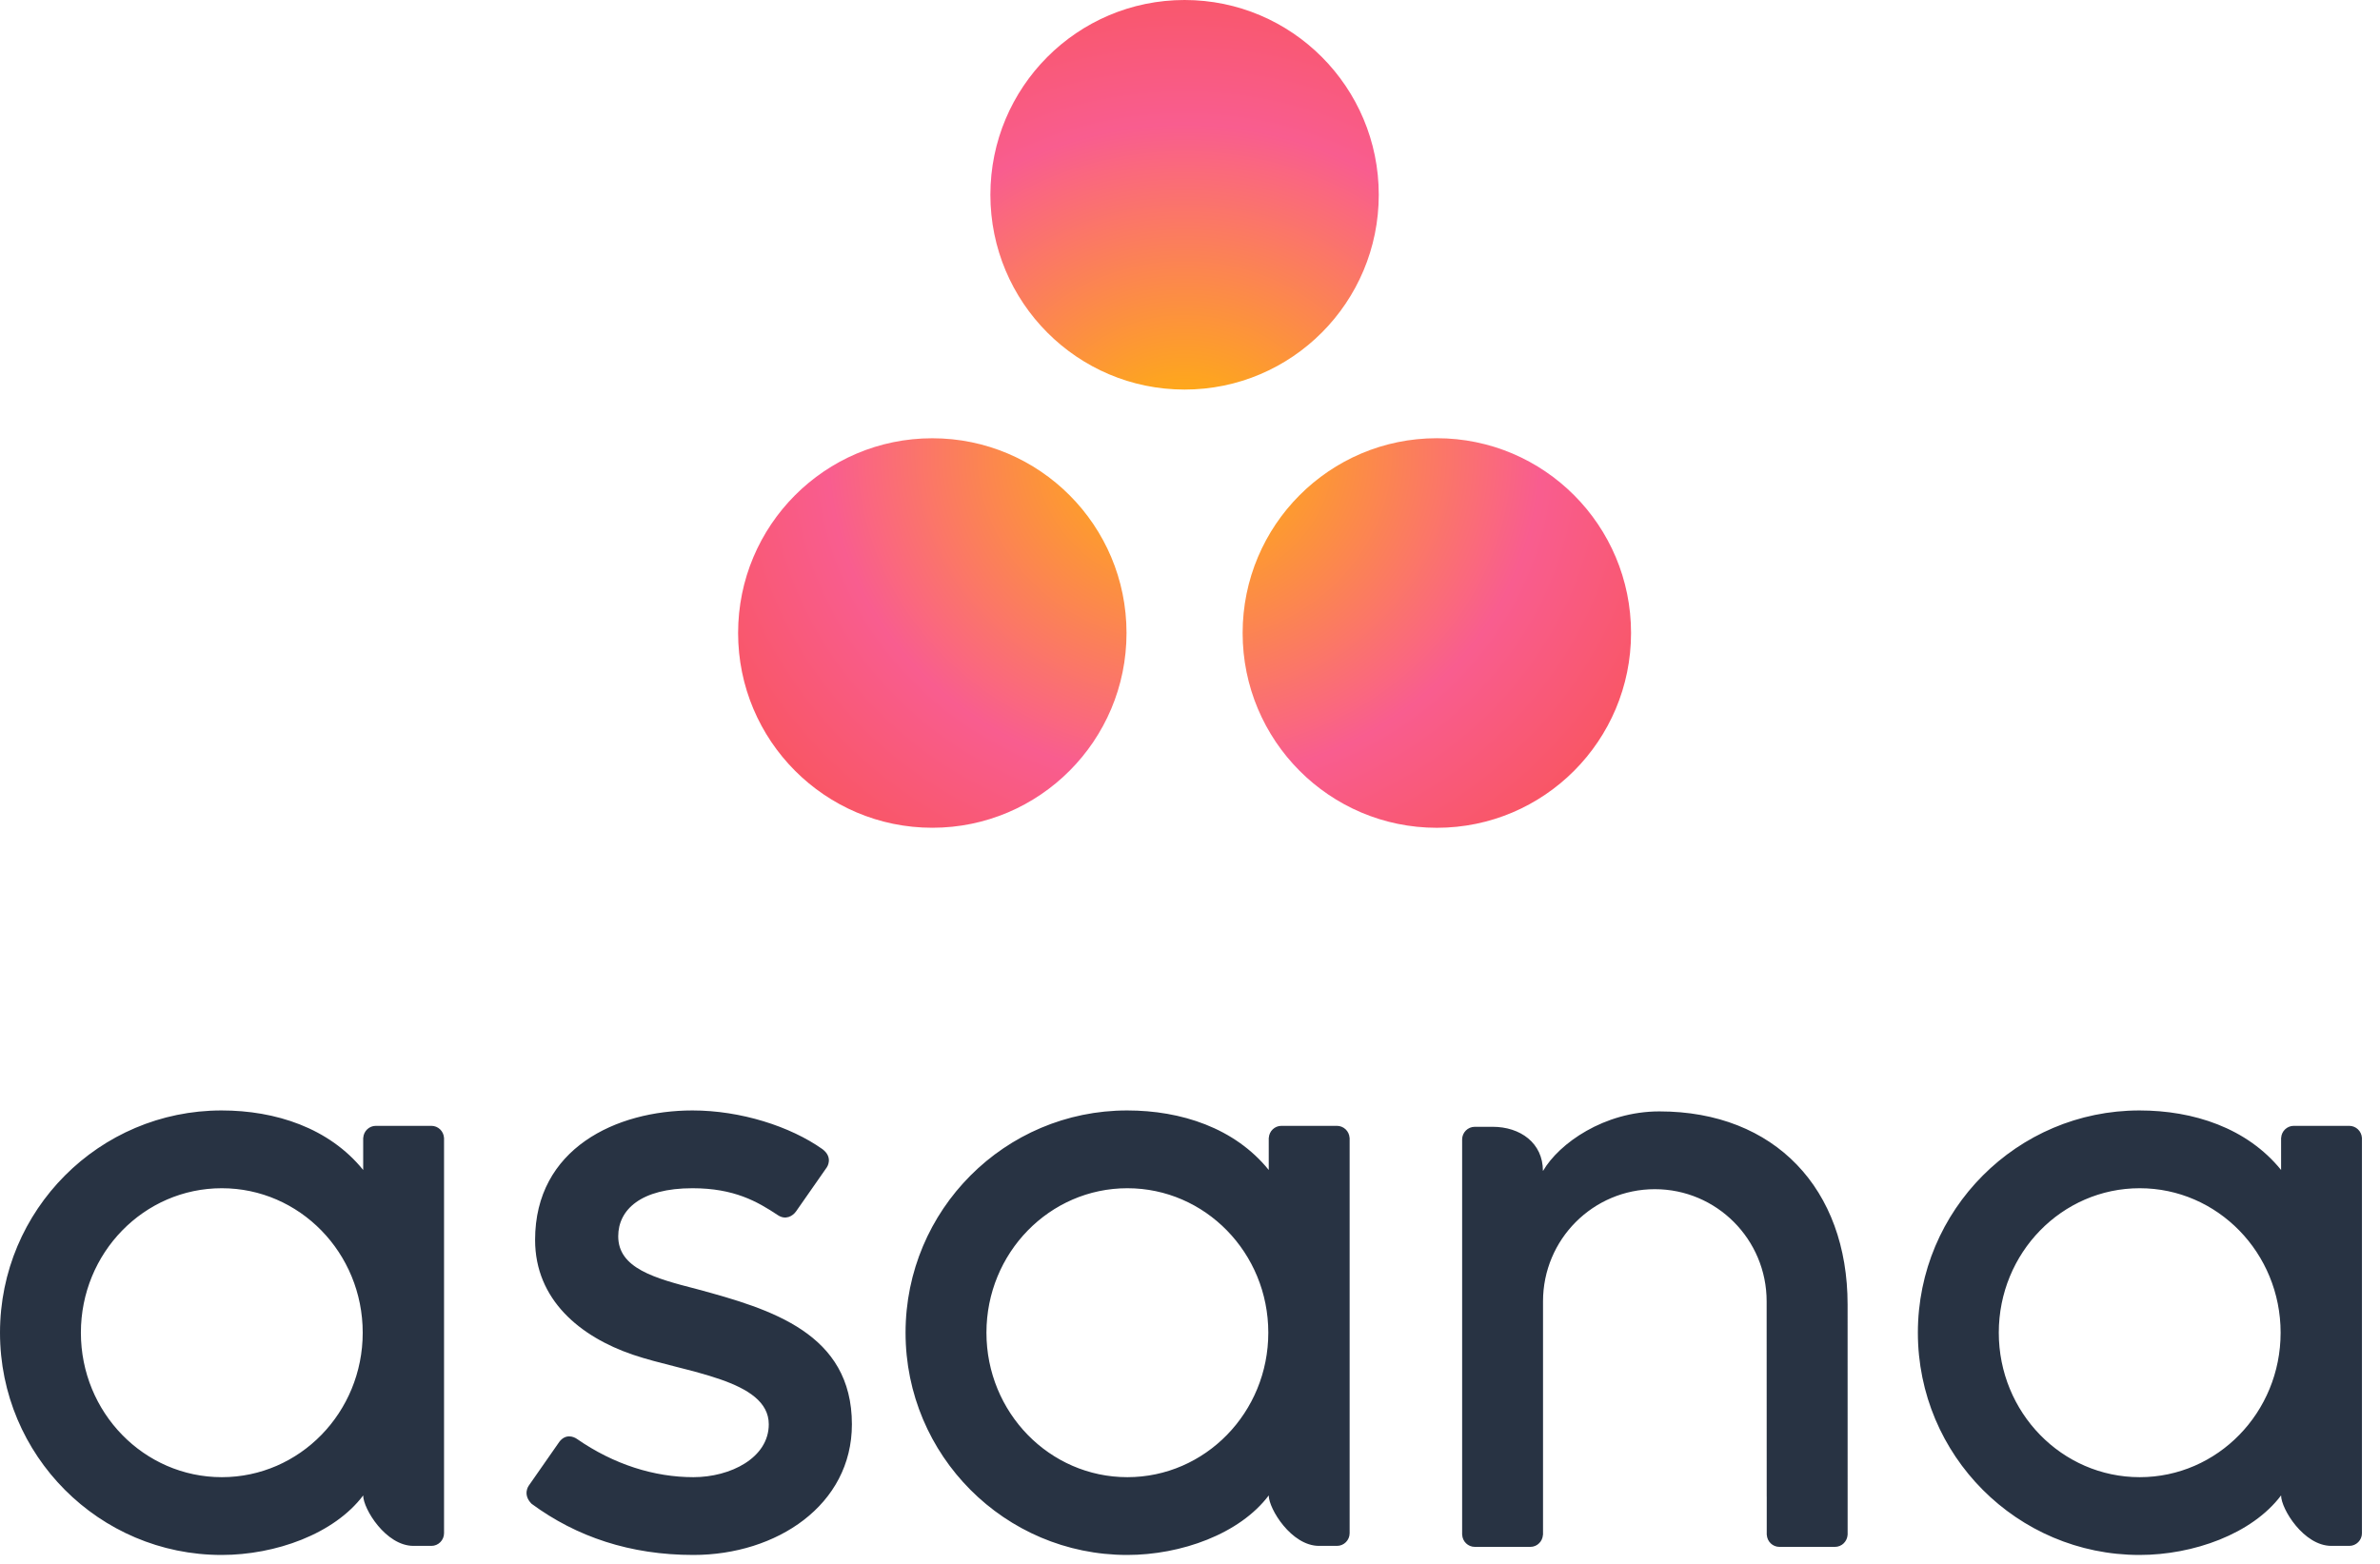 <svg width="70" height="46" viewBox="0 0 70 46" fill="none" xmlns="http://www.w3.org/2000/svg">
<g clip-path="url(#clip0)">
<path d="M6.524 43.45C4.234 43.45 2.379 41.547 2.379 39.2C2.379 36.853 4.234 34.951 6.524 34.951C8.813 34.951 10.668 36.853 10.668 39.2C10.668 41.547 8.813 43.45 6.524 43.45H6.524ZM10.682 43.989C10.682 44.378 11.347 45.471 12.161 45.471H12.689C12.893 45.471 13.06 45.303 13.06 45.098V33.469H13.059C13.053 33.374 13.012 33.284 12.944 33.219C12.875 33.153 12.784 33.116 12.689 33.116H11.054C10.856 33.116 10.695 33.273 10.684 33.469H10.682V34.414C9.68 33.176 8.101 32.663 6.517 32.663C2.918 32.663 0 35.59 0 39.201C0 42.812 2.918 45.738 6.517 45.738C8.101 45.738 9.827 45.122 10.682 43.987V43.989V43.989ZM16.966 42.323C18.058 43.081 19.249 43.45 20.394 43.45C21.485 43.45 22.611 42.883 22.611 41.895C22.611 40.578 20.155 40.373 18.612 39.847C17.067 39.321 15.738 38.233 15.738 36.471C15.738 33.776 18.132 32.663 20.367 32.663C21.783 32.663 23.244 33.131 24.191 33.802C24.518 34.05 24.319 34.335 24.319 34.335L23.415 35.63C23.313 35.776 23.103 35.892 22.88 35.744C22.271 35.34 21.593 34.951 20.367 34.951C18.85 34.951 18.183 35.582 18.183 36.365C18.183 37.304 19.25 37.599 20.5 37.919C22.679 38.508 25.056 39.217 25.056 41.896C25.056 44.271 22.841 45.738 20.394 45.738C18.539 45.738 16.959 45.208 15.635 44.233C15.359 43.956 15.552 43.699 15.552 43.699L16.451 42.41C16.635 42.169 16.865 42.254 16.966 42.323ZM37.316 43.989C37.316 44.378 37.981 45.471 38.795 45.471H39.323C39.528 45.471 39.695 45.303 39.695 45.098V33.469H39.693C39.688 33.374 39.646 33.284 39.578 33.219C39.509 33.153 39.418 33.117 39.323 33.116H37.688C37.49 33.116 37.329 33.273 37.318 33.469H37.316V34.414C36.315 33.176 34.735 32.663 33.152 32.663C29.552 32.663 26.634 35.59 26.634 39.2C26.634 42.811 29.552 45.738 33.152 45.738C34.735 45.738 36.461 45.122 37.316 43.987V43.989H37.316ZM33.158 43.45C30.869 43.45 29.013 41.547 29.013 39.2C29.013 36.853 30.869 34.951 33.158 34.951C35.447 34.951 37.303 36.853 37.303 39.2C37.303 41.547 35.447 43.45 33.158 43.45V43.45ZM54.342 44.389L54.341 38.371C54.341 34.979 52.208 32.691 48.805 32.691C47.181 32.691 45.853 33.633 45.383 34.442V34.431L45.38 34.44C45.379 33.621 44.717 33.144 43.9 33.144H43.376C43.171 33.144 43.004 33.312 43.004 33.517V45.147H43.006C43.016 45.343 43.178 45.5 43.376 45.5H45.01C45.035 45.5 45.06 45.497 45.084 45.493C45.094 45.49 45.104 45.486 45.115 45.483C45.127 45.479 45.14 45.477 45.151 45.472C45.166 45.466 45.179 45.457 45.193 45.45C45.199 45.446 45.206 45.443 45.213 45.439C45.229 45.428 45.244 45.416 45.258 45.402C45.261 45.4 45.264 45.398 45.266 45.396C45.334 45.331 45.375 45.242 45.38 45.147H45.383V38.278C45.383 36.456 46.855 34.979 48.672 34.979C50.488 34.979 51.96 36.456 51.96 38.278L51.962 44.02L51.962 44.018C51.962 44.023 51.963 44.028 51.963 44.034V45.147H51.965C51.976 45.343 52.137 45.5 52.335 45.5H53.97C53.995 45.5 54.019 45.497 54.043 45.493C54.053 45.491 54.062 45.486 54.071 45.484C54.085 45.48 54.098 45.477 54.111 45.472C54.124 45.466 54.137 45.458 54.149 45.451C54.157 45.447 54.165 45.444 54.173 45.439C54.188 45.428 54.202 45.417 54.215 45.405C54.219 45.402 54.222 45.399 54.226 45.396C54.241 45.381 54.255 45.365 54.267 45.348C54.31 45.29 54.336 45.22 54.34 45.148L54.34 45.147H54.342V44.389H54.342ZM67.091 43.989C67.091 44.378 67.755 45.471 68.57 45.471H69.097C69.302 45.471 69.469 45.303 69.469 45.098V33.469H69.468C69.462 33.374 69.421 33.284 69.352 33.219C69.283 33.153 69.192 33.117 69.097 33.116H67.463C67.368 33.116 67.277 33.153 67.208 33.219C67.139 33.284 67.098 33.374 67.093 33.469H67.091V34.414C66.088 33.176 64.51 32.663 62.926 32.663C59.327 32.663 56.408 35.59 56.408 39.2C56.408 42.811 59.327 45.738 62.926 45.738C64.51 45.738 66.235 45.122 67.09 43.987L67.091 43.989ZM62.933 43.45C60.643 43.45 58.788 41.547 58.788 39.2C58.788 36.853 60.643 34.951 62.933 34.951C65.221 34.951 67.077 36.853 67.077 39.2C67.077 41.547 65.221 43.45 62.933 43.45V43.45Z" fill="#283343"/>
<path d="M42.26 12.89C39.105 12.89 36.548 15.455 36.548 18.619C36.548 21.783 39.105 24.349 42.26 24.349C45.415 24.349 47.972 21.783 47.972 18.619C47.972 15.455 45.415 12.89 42.26 12.89ZM27.421 12.891C24.266 12.891 21.709 15.455 21.709 18.619C21.709 21.783 24.266 24.348 27.421 24.348C30.575 24.348 33.133 21.783 33.133 18.619C33.133 15.455 30.575 12.891 27.42 12.891H27.421ZM40.552 5.729C40.552 8.893 37.995 11.459 34.841 11.459C31.686 11.459 29.129 8.893 29.129 5.729C29.129 2.565 31.686 0 34.841 0C37.995 0 40.552 2.565 40.552 5.729H40.552Z" fill="url(#paint0_radial)"/>
</g>
<defs>
<radialGradient id="paint0_radial" cx="0" cy="0" r="1" gradientUnits="userSpaceOnUse" gradientTransform="translate(34.84 13.307) scale(17.402 16.134)">
<stop stop-color="#FFB900"/>
<stop offset="0.6" stop-color="#F95D8F"/>
<stop offset="0.999" stop-color="#F95353"/>
</radialGradient>
<clipPath id="clip0">
<rect width="69.469" height="46" fill="white"/>
</clipPath>
</defs>
</svg>
